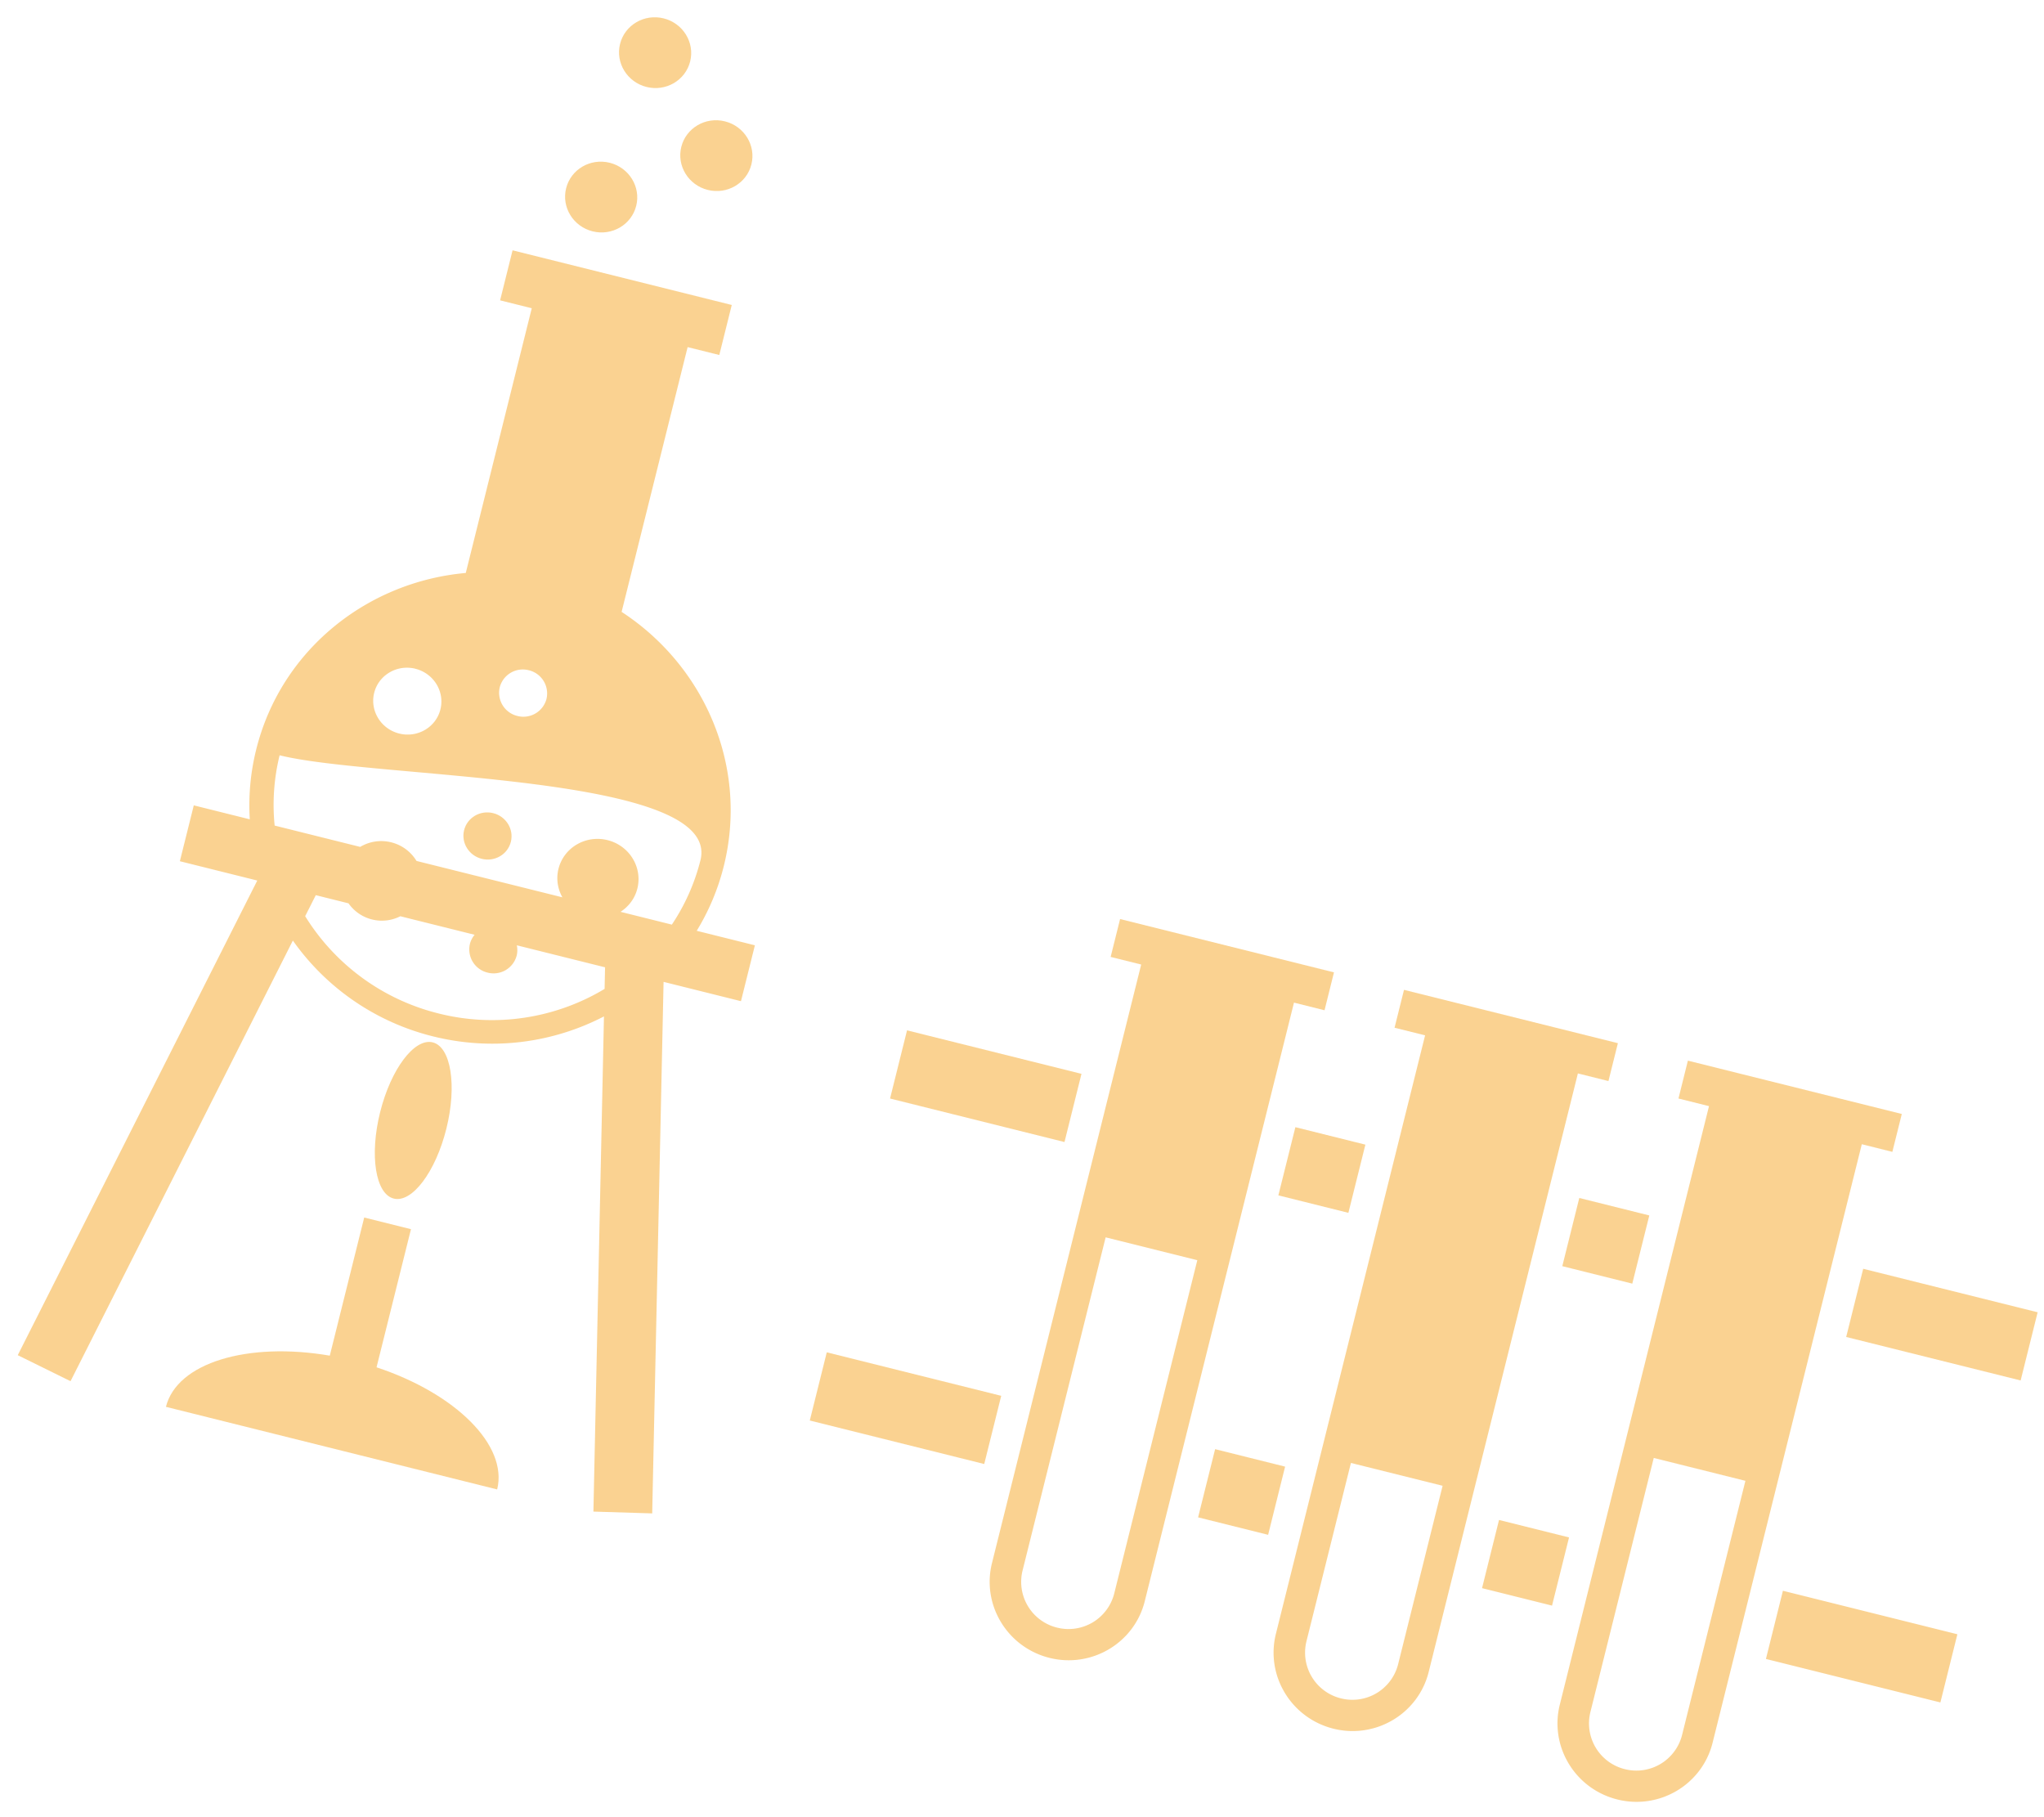 <svg xmlns="http://www.w3.org/2000/svg" width="90" height="80" viewBox="0 0 90 80">
    <g fill="#F5A623" fill-rule="nonzero" opacity=".5">
        <g transform="rotate(14 17.995 65.005)">
            <ellipse cx="14.539" cy="36.802" rx="1.061" ry="1.037"/>
            <ellipse cx="12.591" cy="8.298" rx="1.591" ry="1.556"/>
            <ellipse cx="13.358" cy="1.556" rx="1.591" ry="1.556"/>
            <ellipse cx="17.071" cy="5.302" rx="1.591" ry="1.556"/>
            <path d="M28.791 63.984l-5.175-22.826h3.512v-2.535h-2.64c.303-.965.468-1.99.468-3.053 0-4.515-2.955-8.344-7.073-9.77V13.787h1.437v-2.27H9.373v2.27h1.437v12.011c-4.117 1.426-7.073 5.256-7.073 9.77 0 1.063.165 2.089.469 3.054H1.665v2.535h3.513L0 63.984l2.532.549 4.806-21.191a10.696 10.696 0 0 0 7.009 2.6c2.729 0 5.21-1.017 7.09-2.673l4.823 21.264 2.531-.549zM14.54 29.282a1.05 1.05 0 0 1 1.06 1.037 1.05 1.05 0 0 1-1.06 1.037 1.05 1.05 0 0 1-1.061-1.037 1.05 1.05 0 0 1 1.06-1.037zm-4.863 1.145c.83 0 1.503.658 1.503 1.47 0 .81-.673 1.469-1.503 1.469-.83 0-1.503-.66-1.503-1.47 0-.811.673-1.47 1.503-1.47zM4.8 35.569c4.369 0 19.096-3.94 19.096 0a9.077 9.077 0 0 1-.536 3.055h-2.328c.289-.311.47-.72.47-1.174 0-.967-.801-1.75-1.79-1.75s-1.79.784-1.79 1.75c0 .453.18.863.47 1.174h-6.62a1.804 1.804 0 0 0-1.277-.526c-.501 0-.953.202-1.278.526H5.335a9.115 9.115 0 0 1-.536-3.055zm9.548 9.335a9.626 9.626 0 0 1-6.744-2.734l.23-1.011h1.484a1.796 1.796 0 0 0 2.353 0h3.37a1.013 1.013 0 0 0-.103.44 1.05 1.05 0 0 0 1.061 1.038 1.05 1.05 0 0 0 1.061-1.038c0-.158-.04-.306-.103-.44h4.004l.21.928a9.628 9.628 0 0 1-6.823 2.817z"/>
            <path d="M6.881 64.612h15.031c0-2.005-2.808-3.658-6.454-3.932v-6.267h-2.122v6.267c-3.649.273-6.455 1.927-6.455 3.932z"/>
            <ellipse cx="14.397" cy="49.745" rx="1.503" ry="3.544"/>
        </g>
        <path d="M57.037 49.623l3.083.769-.749 3.002-3.083-.769zM69.538 52.74l3.083.769-.749 3.002-3.082-.769zM39.938 45.36l7.681 1.915-.748 3.002-7.681-1.915zM82.039 55.857l7.681 1.915-.748 3.002-7.682-1.915zM66.004 66.915l3.083.769-.749 3.002-3.082-.769zM36.404 59.535l7.681 1.915-.748 3.002-7.681-1.915zM78.504 70.032l7.682 1.915-.748 3.002-7.682-1.915zM53.503 63.798l3.082.769-.748 3.002-3.083-.769zM56.976 44.14l1.345.336.416-1.668-9.418-2.348-.416 1.668 1.345.335-6.57 26.35c-.459 1.842.675 3.71 2.533 4.174 1.857.463 3.736-.654 4.195-2.497l6.57-26.35zM49.06 70.156a2.074 2.074 0 0 1-2.517 1.498 2.074 2.074 0 0 1-1.52-2.505l3.66-14.676 4.036 1.007-3.659 14.676zM69.477 47.257l1.345.336.416-1.668-9.418-2.348-.416 1.668 1.345.335-6.57 26.35c-.459 1.842.675 3.71 2.533 4.174 1.857.463 3.736-.655 4.195-2.497l6.57-26.35zM61.56 73.271a2.074 2.074 0 0 1-2.517 1.498 2.074 2.074 0 0 1-1.52-2.504l1.96-7.86 4.037 1.005-1.96 7.861zM81.978 50.374l1.345.336.416-1.668-9.419-2.348-.415 1.667 1.345.336-6.57 26.35c-.459 1.842.675 3.71 2.533 4.173 1.857.464 3.735-.654 4.195-2.496l6.57-26.35zm-7.916 26.014a2.074 2.074 0 0 1-2.517 1.498 2.074 2.074 0 0 1-1.52-2.504l2.792-11.197 4.036 1.007-2.791 11.196z"/>
    </g>
</svg>
